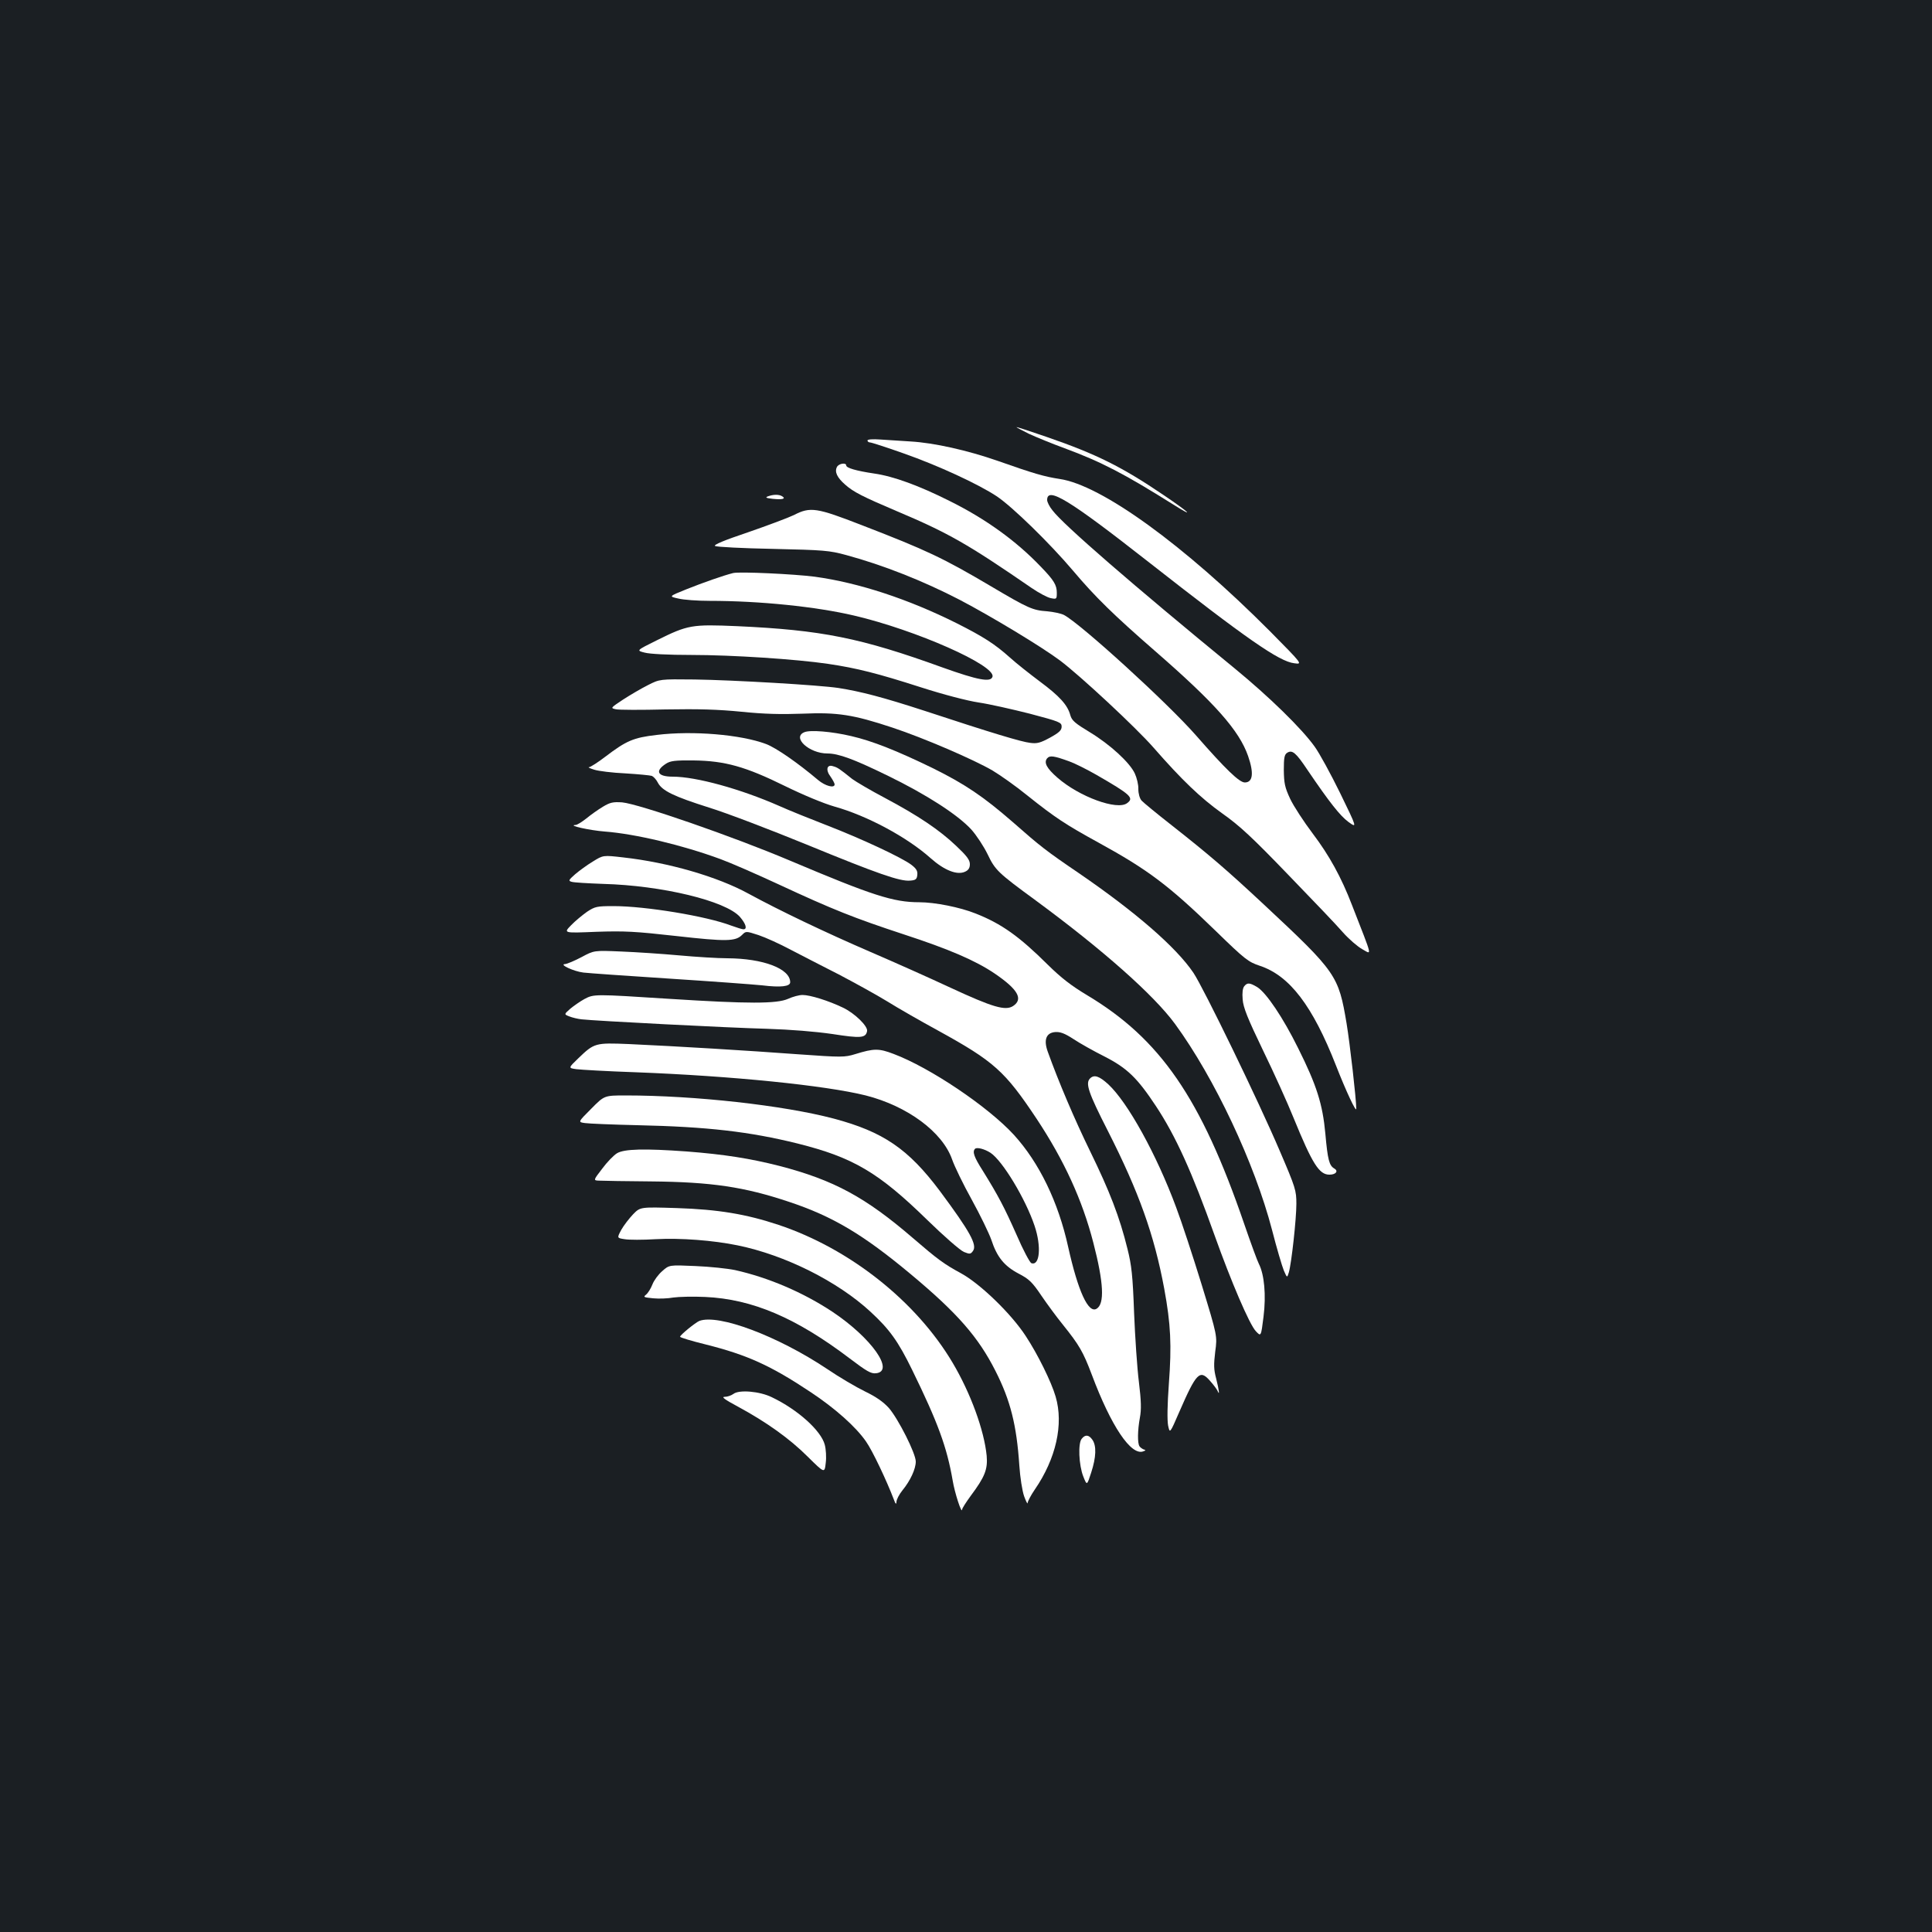<?xml version="1.0" standalone="no"?>
<!DOCTYPE svg PUBLIC "-//W3C//DTD SVG 20010904//EN"
 "http://www.w3.org/TR/2001/REC-SVG-20010904/DTD/svg10.dtd">
<svg version="1.0" xmlns="http://www.w3.org/2000/svg"
 width="1000pt" height="1000pt" viewBox="0 0 1000 1000"
 preserveAspectRatio="xMidYMid meet">
<rect width="100%" height="100%" fill="#1b1f23"/>
<g transform="translate(0,1000) scale(0.1,-0.1)"
fill="#ffffff" stroke="none">
<path d="M5325 7755 c39 -18 122 -52 185 -75 192 -71 310 -133 559 -289 120
-76 91 -46 -47 47 -217 147 -348 212 -606 301 -81 28 -151 51 -154 50 -4 0 25
-15 63 -34z"/>
<path d="M4490 7720 c0 -5 6 -10 13 -10 7 0 85 -25 172 -56 180 -63 390 -160
486 -224 81 -55 273 -242 394 -385 113 -134 209 -228 425 -416 309 -269 434
-410 480 -542 31 -89 25 -137 -17 -137 -28 0 -98 67 -252 243 -148 169 -597
578 -684 624 -16 8 -55 16 -87 19 -75 5 -99 16 -290 129 -247 146 -333 187
-670 317 -234 91 -266 96 -351 52 -29 -14 -136 -54 -237 -89 -125 -42 -180
-65 -171 -71 8 -5 142 -12 299 -15 264 -6 292 -8 380 -32 192 -52 399 -134
588 -232 166 -87 424 -243 519 -314 106 -80 393 -347 484 -451 146 -167 243
-260 355 -340 91 -64 157 -126 342 -318 126 -130 254 -264 283 -298 30 -34 75
-73 100 -87 51 -28 56 -52 -53 228 -56 146 -119 259 -203 370 -46 61 -99 142
-117 180 -28 60 -32 81 -33 149 0 64 3 81 18 90 26 16 45 0 105 -90 114 -168
168 -236 211 -268 46 -33 46 -33 -42 148 -49 100 -108 208 -132 241 -67 94
-235 258 -414 405 -532 436 -887 744 -943 818 -16 19 -28 44 -28 54 0 71 113
2 520 -317 514 -403 681 -519 759 -528 44 -6 44 -6 -125 165 -445 447 -874
758 -1090 789 -78 12 -131 27 -321 94 -155 54 -328 93 -450 100 -48 3 -118 8
-155 10 -42 3 -68 1 -68 -5z"/>
<path d="M4332 7583 c-13 -25 0 -54 42 -91 44 -39 90 -62 266 -137 270 -114
369 -171 699 -398 38 -26 83 -50 100 -53 30 -6 31 -5 31 28 0 40 -15 65 -84
136 -126 132 -285 247 -471 339 -157 79 -291 128 -390 142 -94 14 -145 29
-145 42 0 16 -39 10 -48 -8z"/>
<path d="M3975 7431 c-16 -6 -10 -9 25 -13 50 -5 69 0 49 13 -17 11 -47 10
-74 0z"/>
<path d="M3795 7034 c-49 -12 -157 -50 -242 -84 -92 -37 -92 -37 -42 -48 28
-7 101 -12 162 -12 260 0 551 -30 747 -76 321 -75 736 -259 717 -317 -9 -30
-76 -17 -258 48 -425 154 -627 194 -1064 214 -234 10 -254 7 -415 -73 -107
-53 -107 -53 -63 -64 26 -7 122 -12 241 -12 212 0 545 -22 707 -46 150 -22
259 -50 480 -121 118 -38 241 -70 300 -79 55 -8 174 -35 265 -58 155 -41 165
-45 165 -67 0 -19 -13 -31 -60 -57 -50 -27 -67 -32 -103 -27 -45 5 -198 51
-547 166 -215 70 -330 100 -445 118 -98 15 -541 41 -745 44 -180 2 -180 2
-241 -29 -34 -17 -92 -51 -129 -75 -65 -43 -66 -44 -38 -50 15 -4 132 -4 258
-1 171 3 272 0 393 -12 117 -12 205 -14 315 -10 182 8 264 -5 466 -72 163 -54
420 -165 518 -222 40 -24 121 -81 180 -129 144 -115 197 -150 370 -245 255
-140 362 -220 608 -459 149 -145 166 -158 226 -178 154 -51 273 -207 394 -516
52 -133 105 -246 105 -224 0 50 -33 338 -50 441 -42 250 -52 265 -429 617
-194 181 -284 258 -481 413 -74 58 -142 114 -151 124 -10 11 -17 36 -17 60 1
22 -8 58 -18 80 -26 57 -129 151 -233 214 -76 46 -93 60 -101 88 -14 53 -56
99 -157 174 -52 39 -122 94 -155 124 -79 71 -141 110 -276 178 -250 125 -508
210 -735 241 -109 14 -389 27 -422 19z m1740 -975 c28 -10 90 -41 139 -69 179
-103 197 -120 160 -147 -51 -39 -248 33 -361 132 -56 49 -71 78 -53 100 14 16
35 13 115 -16z"/>
<path d="M4163 6210 c-65 -27 25 -110 120 -110 57 0 136 -29 314 -116 199 -97
360 -201 430 -277 27 -30 65 -88 85 -129 39 -82 54 -96 248 -238 348 -256 612
-490 722 -640 204 -279 412 -721 502 -1066 24 -94 52 -188 61 -210 17 -39 17
-39 26 -10 14 49 39 277 39 355 0 69 -4 83 -86 274 -110 258 -394 843 -447
922 -90 133 -299 314 -592 515 -172 117 -201 140 -343 265 -153 133 -248 197
-416 280 -183 89 -311 140 -420 165 -101 24 -214 33 -243 20z"/>
<path d="M3399 6196 c-121 -14 -157 -30 -265 -112 -39 -30 -77 -54 -85 -55 -8
0 4 -6 27 -13 22 -7 94 -16 161 -19 66 -4 128 -10 137 -13 9 -4 23 -19 31 -35
22 -42 82 -71 265 -129 91 -28 318 -115 504 -191 370 -152 485 -192 537 -187
28 2 35 7 37 30 2 20 -5 32 -31 52 -49 37 -258 135 -437 204 -85 33 -197 78
-248 101 -198 87 -428 151 -550 151 -79 0 -94 29 -35 67 23 15 47 18 143 17
163 -2 269 -32 474 -133 96 -47 200 -90 256 -106 168 -47 375 -158 497 -267
71 -63 137 -89 178 -70 18 8 25 20 25 39 0 22 -16 43 -70 94 -87 83 -197 157
-370 249 -74 39 -150 84 -169 98 -66 53 -76 60 -99 66 -32 11 -40 -19 -13 -54
11 -16 21 -34 21 -40 0 -21 -48 -9 -86 23 -104 88 -218 167 -269 186 -130 49
-380 70 -566 47z"/>
<path d="M3120 5824 c-25 -15 -63 -42 -86 -61 -23 -18 -47 -33 -55 -33 -45 -2
74 -28 151 -34 158 -12 402 -70 600 -143 52 -19 187 -78 299 -130 284 -132
393 -175 648 -259 236 -77 372 -136 470 -202 121 -82 151 -133 97 -169 -40
-26 -105 -7 -325 95 -107 50 -293 133 -414 185 -236 102 -470 214 -630 301
-160 88 -415 162 -649 188 -104 12 -104 12 -157 -21 -30 -18 -71 -48 -92 -66
-34 -30 -36 -34 -19 -39 11 -4 84 -8 163 -11 305 -8 636 -88 709 -171 31 -36
39 -64 18 -64 -7 0 -35 9 -63 19 -128 49 -444 101 -609 101 -86 0 -96 -2 -137
-29 -24 -17 -62 -48 -83 -70 -40 -41 -40 -41 130 -34 147 5 202 2 416 -22 258
-29 305 -28 339 6 20 20 20 20 85 -1 36 -12 111 -46 167 -76 56 -29 168 -87
249 -128 80 -42 193 -104 250 -139 56 -35 175 -103 263 -151 291 -160 346
-210 510 -456 143 -216 237 -421 294 -642 54 -208 59 -317 17 -342 -43 -26
-96 91 -147 319 -51 233 -150 437 -281 581 -134 146 -434 348 -623 419 -76 29
-101 29 -198 -1 -56 -17 -69 -17 -295 -1 -255 19 -634 42 -878 53 -173 7 -178
6 -261 -74 -52 -50 -52 -50 -10 -56 23 -3 161 -11 307 -16 499 -19 982 -68
1191 -120 216 -55 397 -189 447 -331 12 -35 58 -130 102 -209 44 -80 89 -173
101 -207 29 -89 67 -136 141 -175 54 -28 71 -44 118 -114 30 -44 80 -112 111
-150 85 -106 105 -140 150 -259 100 -267 204 -422 267 -397 13 5 14 6 1 10 -7
3 -17 10 -21 16 -11 16 -10 83 2 148 8 42 7 86 -5 184 -9 71 -20 233 -25 359
-7 193 -13 246 -34 330 -41 167 -93 300 -193 505 -82 168 -164 361 -220 517
-22 61 -8 97 38 101 26 2 49 -6 95 -36 33 -22 106 -63 162 -91 117 -60 169
-111 265 -256 103 -156 187 -342 304 -670 85 -238 180 -460 213 -495 27 -29
27 -29 40 75 14 112 4 218 -24 273 -8 15 -42 108 -76 207 -224 653 -435 958
-815 1185 -80 48 -133 89 -201 156 -148 147 -240 213 -375 266 -80 32 -210 58
-291 58 -134 0 -242 35 -668 215 -295 125 -783 294 -870 302 -47 3 -62 0 -100
-23z m2007 -1791 c62 -41 181 -238 228 -378 36 -107 27 -209 -17 -193 -8 4
-43 69 -76 146 -64 144 -95 203 -175 332 -46 72 -55 99 -40 114 10 9 49 -1 80
-21z"/>
<path d="M3010 5046 c-36 -19 -74 -35 -85 -36 -34 -1 44 -38 95 -44 25 -3 223
-17 440 -31 217 -14 435 -30 484 -35 98 -12 146 -6 146 16 0 70 -139 123 -325
124 -49 0 -162 7 -250 15 -88 8 -223 17 -300 20 -140 6 -140 6 -205 -29z"/>
<path d="M6440 4895 c-8 -10 -11 -34 -8 -68 3 -42 26 -99 105 -263 56 -115
127 -272 158 -349 98 -240 133 -295 186 -295 34 0 48 19 25 32 -26 15 -34 45
-46 180 -14 153 -45 251 -141 443 -78 158 -165 287 -212 316 -39 23 -51 24
-67 4z"/>
<path d="M3025 4829 c-22 -12 -55 -35 -73 -50 -33 -29 -33 -29 -5 -40 15 -6
44 -13 63 -15 68 -8 767 -44 960 -49 123 -4 248 -14 338 -27 148 -23 173 -21
180 15 5 25 -64 93 -126 122 -73 35 -168 65 -208 65 -18 0 -51 -9 -75 -20 -59
-26 -205 -26 -614 0 -389 25 -391 25 -440 -1z"/>
<path d="M5642 4418 c-25 -25 -9 -73 92 -271 161 -317 240 -538 292 -817 34
-185 39 -292 24 -493 -8 -108 -9 -188 -4 -215 9 -43 9 -43 58 70 88 202 106
221 158 162 18 -20 36 -44 40 -53 12 -29 8 3 -7 63 -13 48 -13 73 -5 140 11
81 11 81 -70 346 -45 146 -104 326 -132 400 -101 273 -251 545 -352 638 -47
43 -73 51 -94 30z"/>
<path d="M3060 4261 c-69 -69 -69 -69 -32 -74 20 -3 143 -8 272 -11 361 -8
579 -33 829 -95 287 -72 418 -149 671 -396 85 -83 170 -157 189 -165 30 -12
35 -12 47 5 23 31 -15 100 -171 310 -164 219 -294 307 -549 375 -261 69 -720
120 -1078 120 -110 0 -110 0 -178 -69z"/>
<path d="M3194 4031 c-17 -10 -52 -46 -77 -80 -47 -61 -47 -61 -14 -62 17 -1
138 -3 267 -4 313 -3 482 -28 715 -106 225 -75 382 -168 630 -375 240 -200
349 -325 437 -499 78 -153 110 -281 124 -490 4 -61 15 -132 25 -160 10 -27 18
-43 18 -34 1 9 17 40 37 69 110 160 150 338 108 481 -22 76 -93 220 -155 314
-75 115 -234 269 -334 324 -90 49 -121 72 -250 183 -245 211 -409 300 -690
373 -153 39 -287 60 -480 75 -221 16 -324 13 -361 -9z"/>
<path d="M3277 3715 c-20 -21 -48 -57 -61 -80 -23 -43 -23 -43 17 -49 22 -4
95 -4 161 0 128 7 298 -6 424 -32 245 -50 517 -186 687 -343 100 -92 144 -154
216 -301 134 -274 180 -400 210 -573 10 -62 47 -177 49 -150 0 6 20 37 44 70
74 99 89 138 83 208 -13 132 -83 324 -176 481 -189 319 -533 591 -901 714
-168 56 -313 80 -526 87 -190 6 -190 6 -227 -32z"/>
<path d="M3428 3421 c-20 -17 -43 -48 -51 -69 -8 -21 -23 -45 -33 -53 -16 -13
-12 -14 37 -19 30 -3 77 -1 104 4 28 4 102 6 165 3 244 -11 471 -108 749 -319
86 -65 109 -79 135 -76 99 10 -23 183 -225 318 -151 100 -330 177 -504 216
-38 8 -131 18 -206 21 -135 6 -135 6 -171 -26z"/>
<path d="M3620 3163 c-20 -8 -100 -73 -100 -82 0 -4 60 -22 133 -40 215 -54
336 -109 542 -246 127 -84 236 -181 288 -257 33 -47 105 -199 143 -298 9 -25
13 -29 14 -14 0 12 14 39 31 60 41 50 69 111 69 149 0 42 -90 220 -139 277
-29 32 -66 58 -124 86 -45 22 -134 74 -197 117 -255 170 -561 285 -660 248z"/>
<path d="M3796 2785 c-11 -8 -31 -15 -45 -15 -19 0 0 -14 69 -51 146 -79 267
-165 361 -259 87 -86 87 -86 93 -32 4 29 1 72 -5 94 -19 73 -140 182 -274 246
-63 31 -170 40 -199 17z"/>
<path d="M5599 2553 c-20 -23 -15 -137 8 -195 19 -48 19 -48 41 20 26 80 28
139 6 170 -18 26 -37 28 -55 5z"/>
</g>
</svg>
